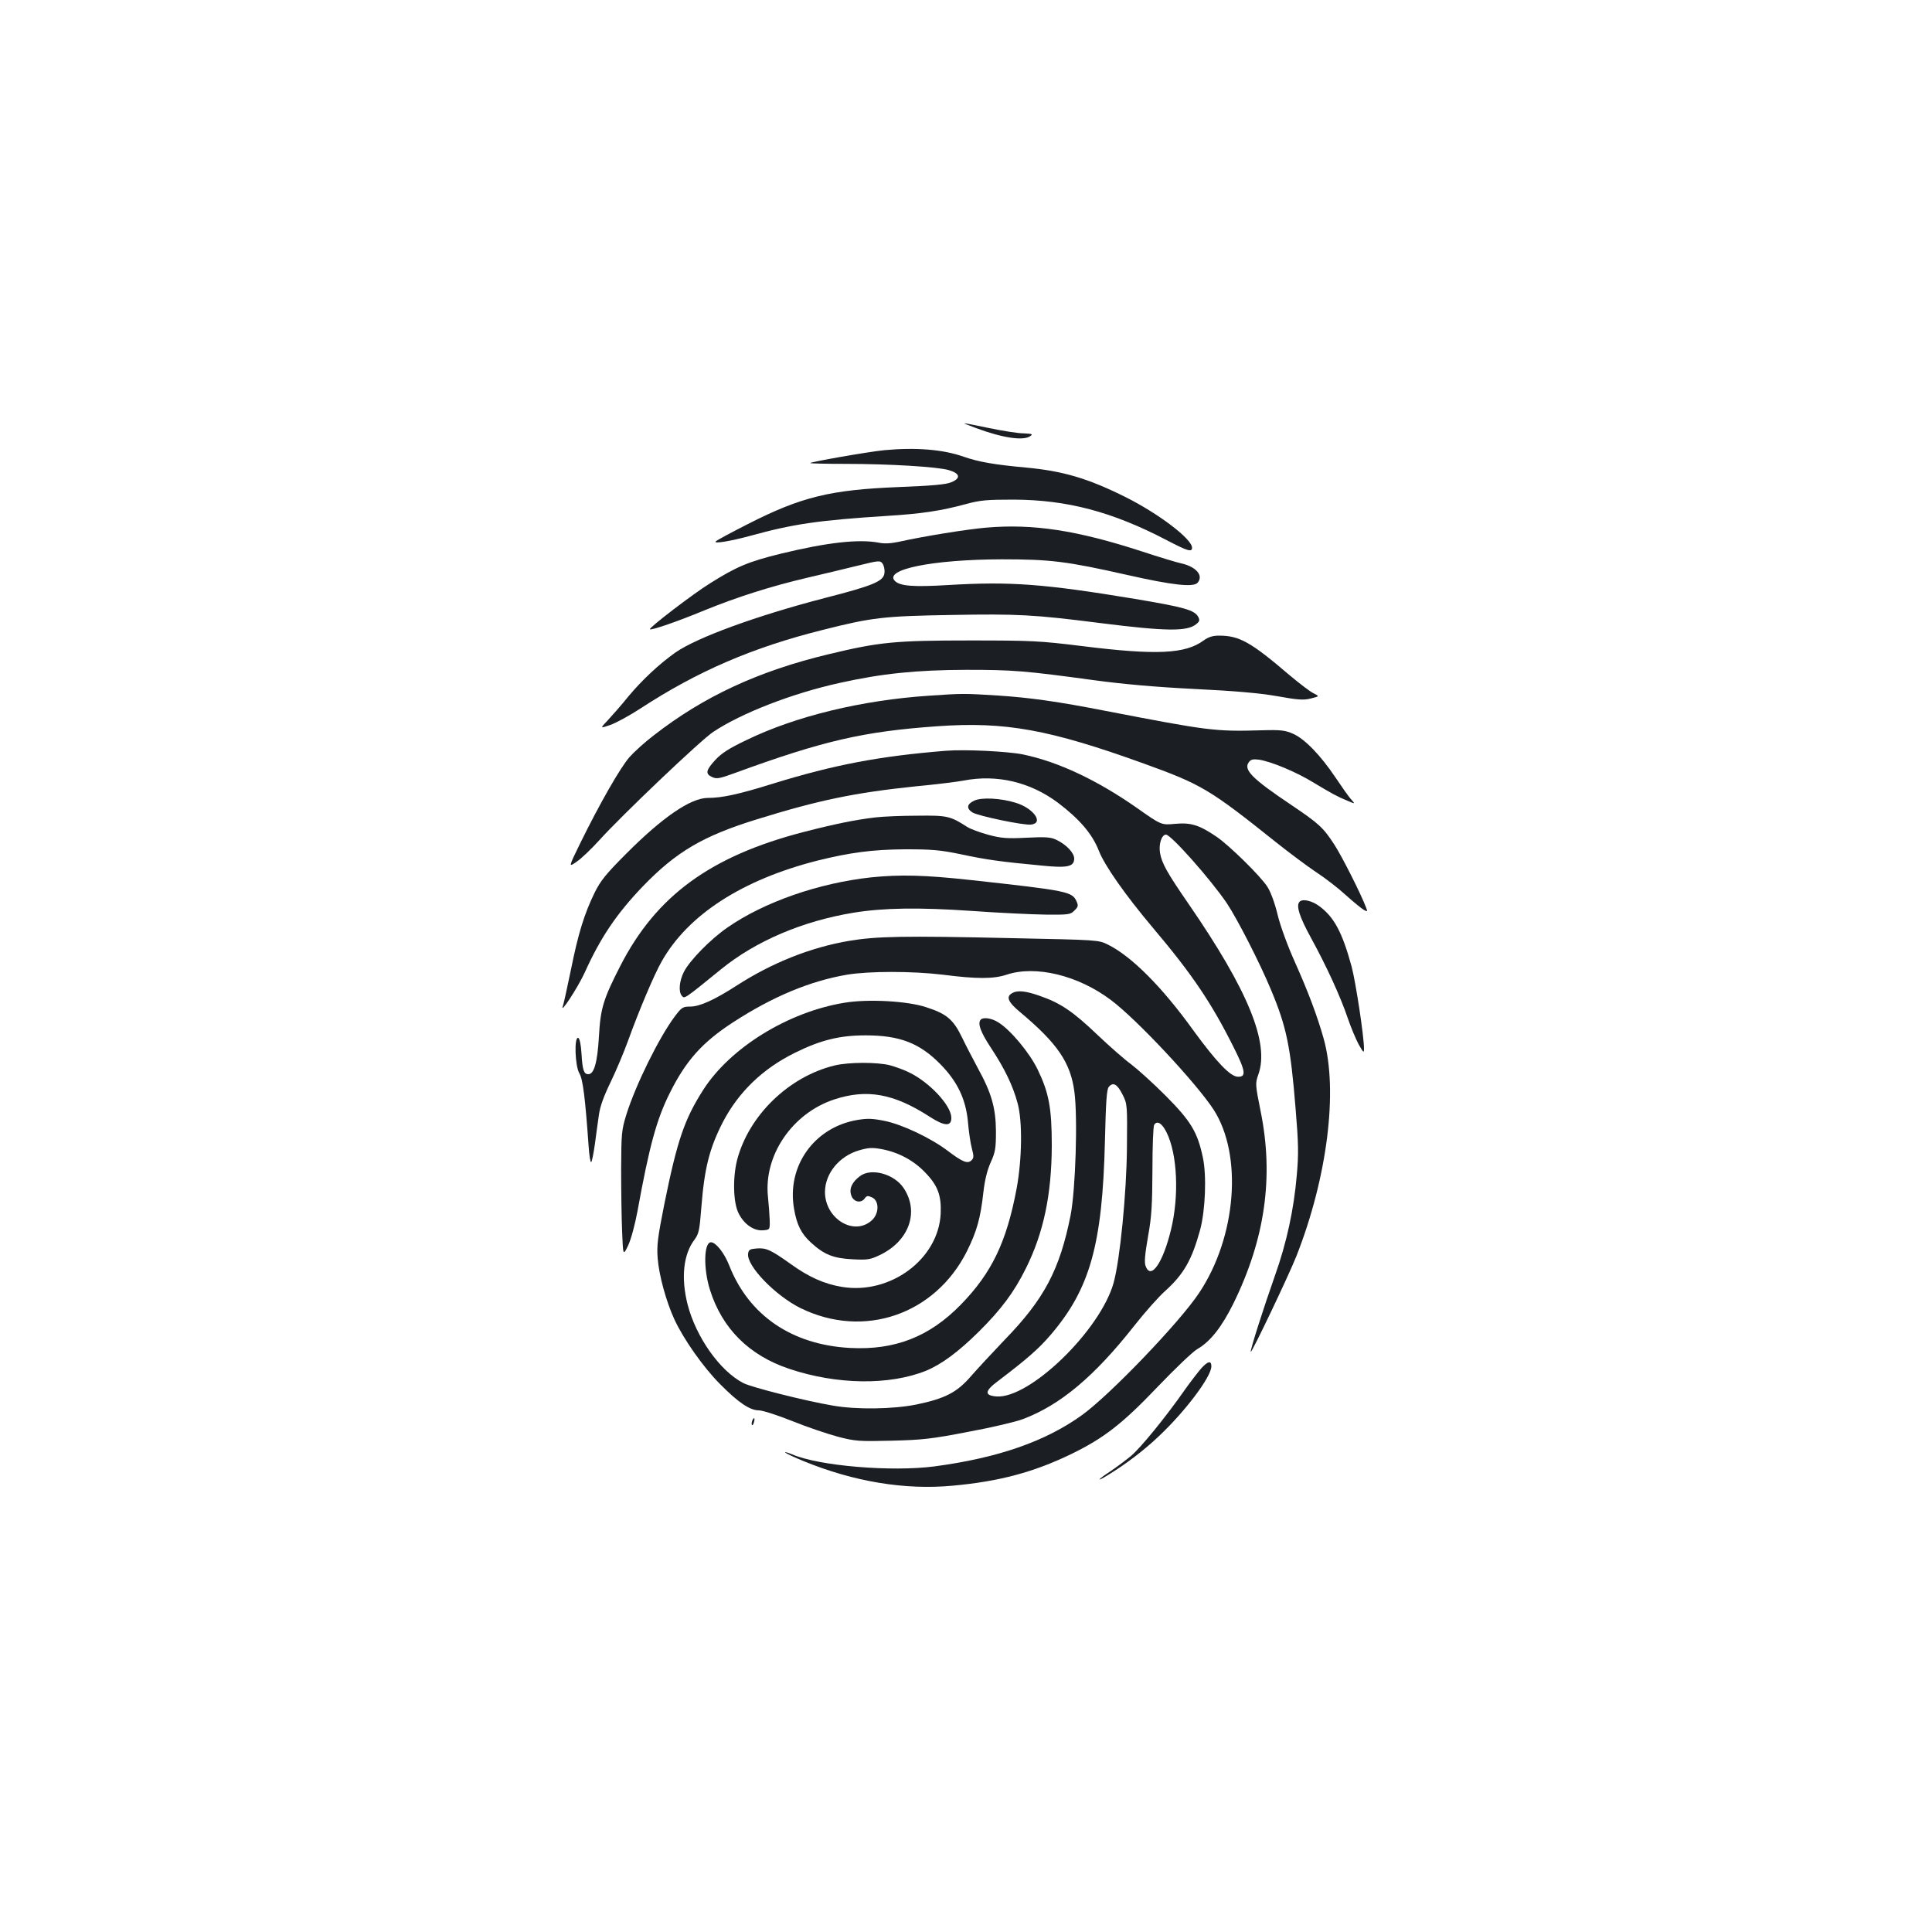 <?xml version="1.0" standalone="no"?>
<!DOCTYPE svg PUBLIC "-//W3C//DTD SVG 20010904//EN"
 "http://www.w3.org/TR/2001/REC-SVG-20010904/DTD/svg10.dtd">
<svg version="1.0" xmlns="http://www.w3.org/2000/svg"
 width="1000pt" height="1000pt" viewBox="0 0 1000 1000"
 preserveAspectRatio="xMidYMid meet">
<g transform="translate(0,1000) scale(0.1,-0.1)"
fill="#1b1f23" stroke="none">
<path d="M5050 7785 c139 -52 248 -68 283 -42 15 10 9 12 -35 14 -29 0 -109
13 -177 27 -68 14 -126 26 -130 25 -3 0 23 -11 59 -24z"/>
<path d="M4578 7670 c-83 -8 -390 -62 -384 -67 2 -2 84 -4 182 -4 225 0 475
-15 534 -32 59 -17 65 -42 14 -63 -28 -12 -98 -18 -272 -25 -354 -14 -506 -51
-782 -192 -85 -43 -159 -83 -165 -89 -15 -14 74 0 180 29 221 61 351 80 710
103 176 11 276 26 405 61 73 20 108 23 245 23 277 -1 511 -62 794 -210 109
-57 131 -63 131 -39 0 45 -171 175 -342 261 -194 97 -324 136 -518 154 -164
15 -244 29 -322 56 -107 38 -248 49 -410 34z"/>
<path d="M5105 7269 c-97 -8 -326 -45 -451 -73 -42 -9 -76 -11 -105 -5 -104
20 -270 1 -508 -57 -167 -41 -229 -67 -367 -154 -87 -54 -317 -230 -310 -237
6 -7 145 41 280 97 172 70 344 125 536 170 74 17 189 45 255 61 114 28 120 29
133 12 7 -10 12 -31 10 -48 -4 -43 -54 -65 -308 -130 -354 -92 -664 -205 -775
-283 -83 -59 -171 -141 -242 -226 -36 -45 -85 -100 -107 -124 -41 -43 -41 -43
14 -24 30 11 100 49 155 85 294 192 580 316 945 407 254 64 311 71 666 77 340
6 425 2 769 -42 342 -43 449 -44 496 -6 18 14 20 21 11 38 -19 35 -70 50 -327
93 -471 78 -645 91 -965 72 -181 -11 -251 -6 -278 21 -59 60 196 111 553 112
252 0 335 -10 650 -81 234 -53 343 -65 364 -40 32 38 -9 84 -89 101 -19 4
-109 31 -200 61 -335 109 -562 144 -805 123z"/>
<path d="M6230 6685 c-95 -70 -245 -77 -630 -29 -219 27 -259 29 -580 29 -386
0 -469 -8 -730 -71 -364 -87 -648 -219 -906 -420 -45 -34 -101 -85 -125 -112
-46 -51 -155 -241 -257 -449 -60 -123 -60 -123 -17 -93 24 16 76 66 117 111
114 127 527 520 590 561 146 97 408 199 653 253 220 49 397 67 655 68 246 0
305 -5 665 -54 148 -20 316 -35 515 -45 207 -10 335 -21 428 -37 111 -20 140
-22 178 -12 44 11 44 11 12 27 -18 9 -73 51 -123 93 -201 172 -260 205 -365
205 -33 0 -55 -7 -80 -25z"/>
<path d="M4808 6399 c-347 -23 -690 -106 -943 -229 -91 -43 -131 -69 -163
-104 -49 -53 -52 -72 -16 -88 23 -11 39 -8 118 21 457 167 665 215 1048 242
352 25 580 -17 1068 -193 299 -108 341 -133 684 -407 69 -55 163 -125 208
-155 46 -30 116 -84 155 -120 40 -36 82 -70 93 -76 18 -10 19 -8 11 12 -27 72
-125 265 -163 324 -59 91 -80 110 -222 206 -206 138 -251 184 -222 223 10 14
22 17 52 13 62 -9 195 -64 285 -120 94 -56 116 -69 174 -93 40 -17 40 -17 19
7 -12 12 -48 64 -81 113 -78 116 -159 200 -220 227 -41 18 -63 21 -163 18
-243 -7 -276 -2 -805 100 -251 49 -393 69 -560 80 -174 11 -185 11 -357 -1z"/>
<path d="M4895 6114 c-344 -28 -576 -72 -894 -170 -176 -55 -263 -74 -337 -74
-89 0 -235 -100 -424 -290 -103 -103 -132 -139 -162 -200 -54 -110 -86 -215
-123 -400 -19 -91 -37 -174 -41 -185 -20 -55 76 92 112 170 82 182 165 305
302 448 173 179 311 260 589 346 322 100 507 138 823 171 107 10 219 24 249
30 171 33 344 -8 487 -115 112 -85 177 -161 211 -247 29 -76 136 -229 281
-401 202 -239 302 -387 417 -617 63 -125 67 -156 20 -153 -39 3 -110 78 -227
238 -163 227 -322 386 -444 446 -48 24 -54 24 -489 33 -572 13 -707 10 -851
-14 -199 -34 -397 -113 -579 -230 -116 -75 -193 -110 -242 -110 -39 0 -45 -4
-81 -52 -82 -110 -202 -354 -250 -507 -25 -81 -26 -98 -27 -281 0 -107 2 -253
5 -323 5 -128 5 -128 32 -72 15 33 35 108 48 178 61 336 99 475 168 612 83
166 168 261 327 364 205 133 397 213 589 246 115 19 337 19 496 0 178 -23 264
-22 330 0 150 50 370 -3 540 -131 134 -100 443 -431 532 -568 151 -235 118
-659 -76 -949 -101 -152 -460 -526 -605 -631 -190 -137 -435 -222 -764 -266
-222 -29 -597 2 -736 62 -25 10 -41 15 -36 9 6 -5 48 -25 95 -44 259 -106 523
-150 770 -127 242 22 421 70 615 164 170 83 265 157 448 349 89 93 180 180
204 194 68 39 127 115 187 236 164 334 210 656 141 995 -28 140 -28 144 -12
190 59 163 -53 436 -360 882 -113 164 -140 212 -149 267 -7 45 9 93 31 93 26
0 231 -231 315 -355 54 -81 170 -307 229 -449 80 -191 101 -292 127 -615 15
-179 16 -235 6 -345 -15 -175 -52 -348 -113 -519 -57 -161 -130 -389 -125
-394 5 -6 195 392 236 495 160 406 217 857 141 1127 -33 117 -80 242 -148 394
-38 84 -76 188 -90 246 -14 59 -36 119 -53 145 -35 55 -197 214 -263 259 -90
61 -132 74 -213 67 -73 -7 -73 -7 -199 82 -206 144 -407 239 -590 277 -78 16
-300 27 -400 19z"/>
<path d="M5043 5856 c-39 -18 -42 -40 -10 -61 28 -18 266 -68 304 -63 68 8 12
85 -80 113 -78 24 -176 29 -214 11z"/>
<path d="M4530 5769 c-102 -12 -210 -34 -369 -75 -483 -125 -764 -330 -950
-693 -88 -172 -103 -219 -111 -367 -8 -134 -25 -194 -55 -194 -23 0 -30 21
-35 104 -3 51 -10 81 -17 84 -22 7 -17 -146 6 -184 18 -30 30 -126 48 -381 3
-45 9 -81 13 -78 4 2 12 44 19 92 6 48 16 117 21 153 6 44 26 98 61 170 28 58
68 153 89 211 57 158 136 345 175 413 136 241 416 422 804 521 169 42 286 58
456 59 137 0 179 -3 290 -26 131 -28 203 -38 415 -58 135 -14 170 -6 170 36 0
30 -41 73 -94 98 -28 13 -55 15 -152 10 -101 -5 -131 -3 -198 15 -44 12 -93
30 -110 41 -87 56 -103 60 -256 58 -80 0 -179 -4 -220 -9z"/>
<path d="M4511 5459 c-271 -29 -555 -127 -746 -260 -86 -59 -195 -170 -225
-229 -24 -47 -29 -103 -11 -124 14 -17 11 -19 203 137 179 146 423 250 687
293 153 25 338 28 611 9 140 -10 312 -18 382 -19 119 -1 129 0 149 21 20 19
21 26 11 48 -23 50 -46 55 -548 110 -237 26 -365 29 -513 14z"/>
<path d="M6727 5333 c-20 -19 -2 -77 59 -188 81 -148 152 -303 190 -415 16
-47 41 -107 56 -135 25 -44 28 -47 28 -23 0 64 -42 340 -64 425 -49 179 -91
257 -169 314 -37 27 -85 38 -100 22z"/>
<path d="M5238 4859 c-32 -18 -20 -46 40 -96 195 -163 263 -262 283 -414 18
-133 6 -510 -20 -641 -56 -280 -136 -432 -341 -643 -63 -66 -142 -151 -175
-189 -72 -83 -133 -115 -283 -146 -121 -24 -310 -27 -433 -5 -141 24 -418 94
-461 116 -121 62 -245 237 -289 407 -35 138 -22 260 36 336 22 30 26 48 35
165 16 205 42 307 111 442 81 156 207 278 374 360 133 66 232 90 365 90 177 0
280 -40 387 -149 89 -90 132 -182 143 -298 4 -49 13 -111 20 -137 11 -41 11
-51 -2 -63 -19 -19 -46 -9 -122 49 -87 66 -234 136 -326 155 -64 13 -90 14
-143 5 -223 -38 -366 -239 -327 -460 14 -83 38 -130 89 -176 67 -61 115 -80
213 -85 76 -4 92 -2 140 21 153 72 208 224 125 348 -49 73 -167 105 -225 62
-42 -31 -58 -66 -46 -100 11 -34 49 -43 69 -17 11 16 17 16 39 6 37 -17 37
-82 0 -117 -92 -86 -244 6 -244 146 1 96 74 185 177 215 48 14 67 15 117 6 85
-16 163 -57 222 -118 68 -69 87 -121 83 -216 -12 -236 -261 -420 -511 -379
-91 15 -172 51 -266 119 -101 72 -126 84 -175 80 -36 -3 -42 -6 -45 -28 -7
-63 141 -216 272 -281 327 -160 696 -34 861 295 51 103 70 170 85 305 7 63 20
115 38 155 24 53 27 73 27 161 -1 119 -22 196 -93 325 -25 47 -63 119 -83 161
-45 93 -80 122 -186 156 -97 32 -300 43 -421 23 -291 -47 -592 -232 -732 -451
-97 -152 -134 -259 -201 -589 -35 -176 -40 -216 -35 -282 7 -91 45 -227 87
-318 48 -103 150 -248 236 -334 94 -95 154 -136 201 -136 19 0 97 -25 174 -56
77 -31 184 -67 237 -81 89 -23 109 -24 276 -20 158 4 207 9 397 46 120 22 247
52 283 66 192 72 369 220 576 483 55 70 127 151 160 180 96 87 138 160 181
317 27 101 34 281 14 374 -28 132 -62 188 -193 320 -65 65 -145 137 -178 162
-33 24 -112 93 -176 154 -125 119 -189 163 -296 200 -73 26 -117 31 -145 14z
m572 -524 c25 -49 25 -53 23 -275 -2 -236 -36 -581 -69 -700 -69 -246 -434
-600 -606 -588 -64 5 -62 28 8 80 150 114 212 168 274 241 202 237 266 466
279 998 5 207 9 270 20 283 22 27 44 15 71 -39z m228 -196 c56 -112 66 -328
23 -504 -42 -173 -104 -261 -131 -189 -8 19 -4 60 12 153 19 104 22 164 23
346 0 121 4 226 9 233 15 24 41 8 64 -39z"/>
<path d="M5077 4723 c-19 -18 -2 -65 53 -148 70 -106 113 -195 137 -285 26
-94 23 -290 -5 -442 -52 -277 -129 -437 -289 -601 -162 -166 -341 -236 -572
-224 -302 16 -525 168 -627 428 -25 64 -69 119 -94 119 -37 0 -40 -137 -5
-247 63 -200 203 -339 410 -408 247 -83 519 -86 708 -10 80 33 168 98 273 202
116 115 183 205 244 328 92 185 133 382 134 635 0 195 -15 274 -73 394 -42 87
-142 207 -205 245 -33 21 -76 27 -89 14z"/>
<path d="M4319 4485 c-237 -58 -444 -259 -504 -490 -23 -92 -20 -221 8 -275
28 -57 79 -92 127 -88 35 3 35 3 34 53 -1 28 -5 82 -9 120 -23 214 125 432
342 504 169 56 309 31 493 -88 80 -52 116 -53 114 -4 -3 64 -115 183 -220 233
-24 12 -68 28 -97 36 -65 17 -214 17 -288 -1z"/>
<path d="M6219 2919 c-15 -17 -54 -67 -86 -112 -97 -139 -228 -300 -279 -343
-27 -22 -75 -58 -106 -79 -65 -42 -78 -59 -20 -24 97 59 190 129 270 205 137
129 272 308 272 362 0 30 -17 28 -51 -9z"/>
<path d="M3893 2645 c-3 -9 -3 -18 -1 -21 3 -3 8 4 11 16 6 23 -1 27 -10 5z"/>
</g>
</svg>
